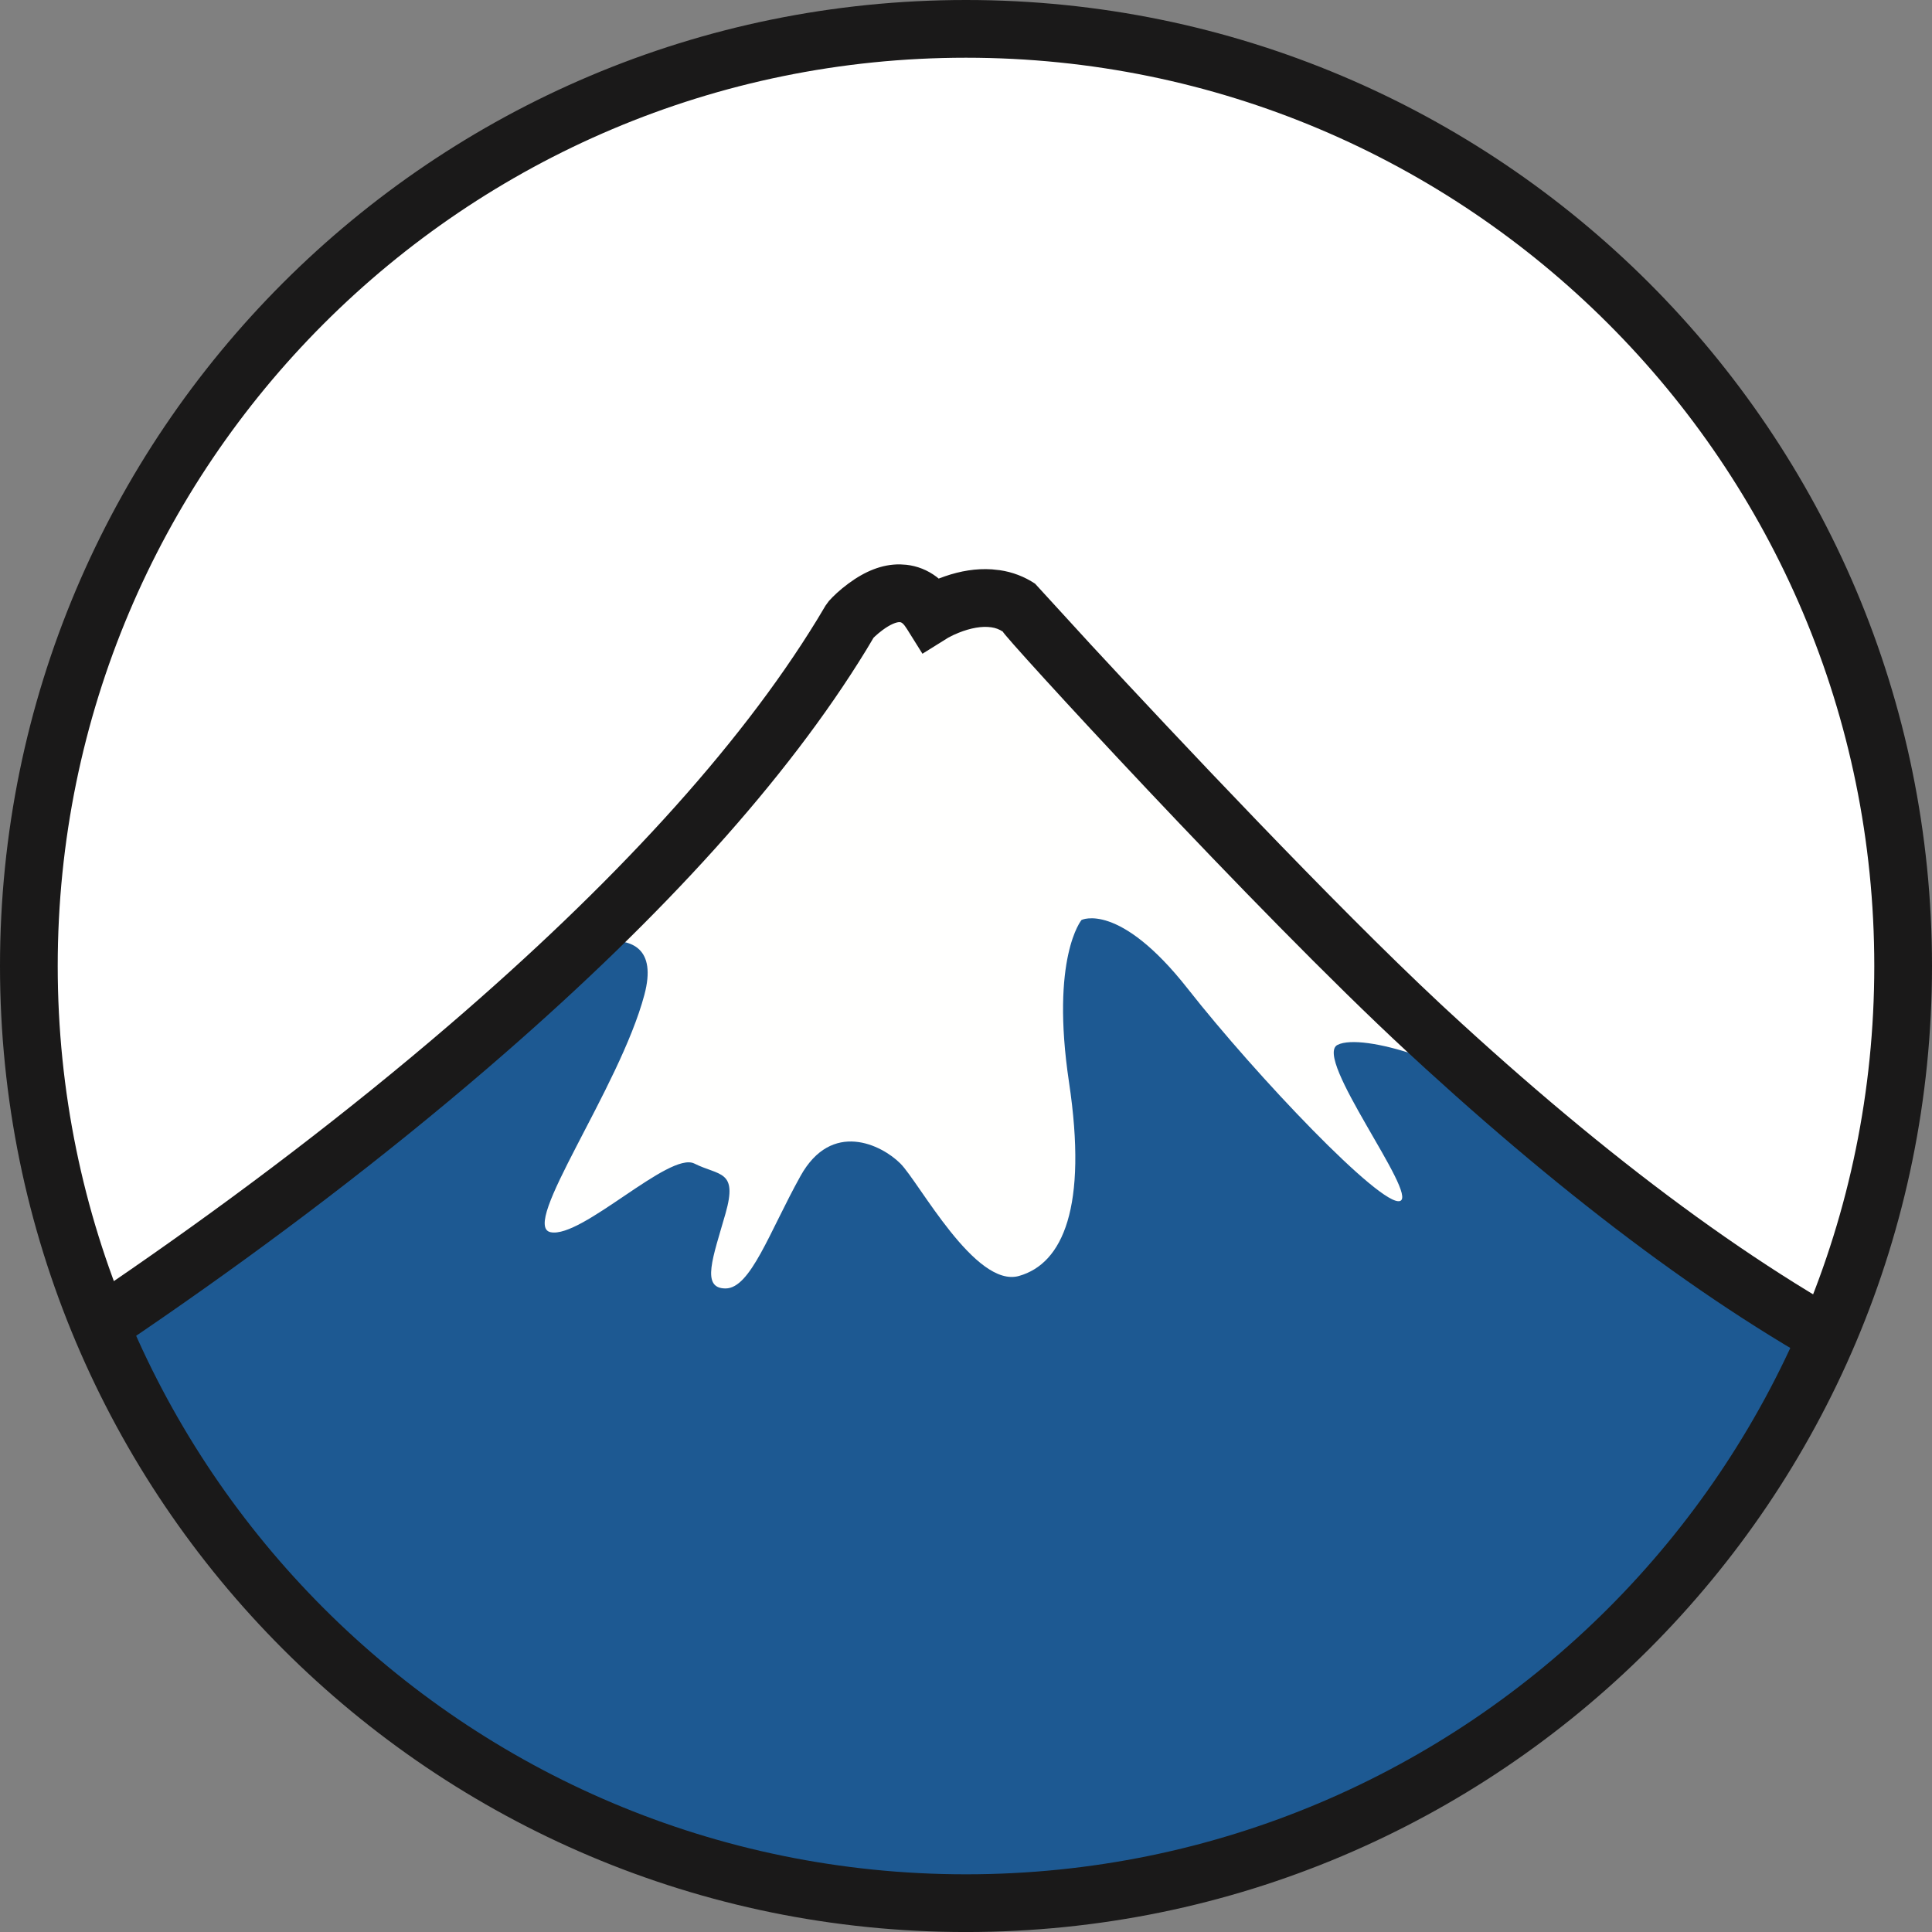 <svg width="512" height="512" viewBox="0 0 512 512" fill="none" xmlns="http://www.w3.org/2000/svg">
<rect x="0" y="0" width="512" height="512" fill="#808080" stroke="none"/>
<g clip-path="url(#clip0_28_10922)">
<mask id="mask0_28_10922" style="mask-type:alpha" maskUnits="userSpaceOnUse" x="7" y="12" width="498" height="497">
<path d="M7.643 260.455C7.643 397.626 118.844 508.811 255.998 508.811C393.157 508.811 504.353 397.626 504.353 260.455C504.353 123.301 393.157 12.112 255.998 12.112C118.844 12.112 7.643 123.301 7.643 260.455Z" fill="white"/>
</mask>
<g mask="url(#mask0_28_10922)">
<path fill-rule="evenodd" clip-rule="evenodd" d="M504.352 260.461C504.352 397.626 393.157 508.816 255.997 508.816C118.832 508.816 7.648 397.626 7.648 260.461C7.648 123.296 118.838 12.106 255.997 12.106C393.157 12.106 504.352 123.296 504.352 260.461Z" fill="white"/>
<mask id="mask1_28_10922" style="mask-type:alpha" maskUnits="userSpaceOnUse" x="7" y="12" width="498" height="497">
<path d="M7.643 260.455C7.643 397.626 118.844 508.811 255.998 508.811C393.157 508.811 504.353 397.626 504.353 260.455C504.358 123.301 393.163 12.112 256.003 12.112C118.844 12.112 7.643 123.301 7.643 260.455Z" fill="white"/>
</mask>
<g mask="url(#mask1_28_10922)">
<path fill-rule="evenodd" clip-rule="evenodd" d="M511.708 363.234C397.503 311.923 279.996 167.672 270.063 161.052C260.135 154.426 246.89 162.708 246.89 162.708C238.624 149.457 225.378 164.359 225.378 164.359C164.14 268.626 0.292 368.192 0.292 368.192C0.292 368.192 78.987 512.898 260.871 512.898C445.765 512.898 511.708 363.228 511.708 363.228" fill="#1D5992"/>
</g>
</g>
<mask id="mask2_28_10922" style="mask-type:alpha" maskUnits="userSpaceOnUse" x="7" y="12" width="498" height="497">
<path d="M7.643 260.455C7.643 397.626 118.844 508.811 255.998 508.811C393.157 508.811 504.353 397.626 504.353 260.455C504.353 123.301 393.157 12.112 255.998 12.112C118.844 12.112 7.643 123.301 7.643 260.455Z" fill="white"/>
</mask>
<g mask="url(#mask2_28_10922)">
<path fill-rule="evenodd" clip-rule="evenodd" d="M144.28 253.734C144.28 253.734 177.381 238.838 170.761 263.662C164.135 288.492 137.66 324.9 145.936 326.551C154.213 328.207 177.381 305.045 184.007 308.352C190.615 311.66 195.579 310.003 192.272 321.587C188.97 333.171 185.663 341.453 192.272 341.453C198.898 341.453 203.861 326.551 212.138 311.66C220.415 296.768 233.649 303.383 238.613 308.347C243.583 313.316 258.474 341.453 270.069 338.135C281.653 334.827 288.267 319.936 283.304 286.835C278.34 253.734 286.617 243.801 286.617 243.801C286.617 243.801 296.544 238.838 314.754 262.005C332.958 285.173 366.064 319.936 371.017 318.28C375.986 316.623 347.855 280.209 354.469 276.897C361.095 273.589 387.576 281.866 400.816 293.461C400.816 293.461 405.342 312.429 405.342 294.225L270.069 161.052L246.89 162.708L225.378 164.353C225.378 164.353 172.411 243.807 144.28 253.734Z" fill="#FFFFFE"/>
<mask id="mask3_28_10922" style="mask-type:alpha" maskUnits="userSpaceOnUse" x="7" y="12" width="498" height="497">
<path d="M7.643 260.455C7.643 397.626 118.844 508.811 255.998 508.811C393.157 508.811 504.353 397.626 504.353 260.455C504.358 123.301 393.163 12.112 256.003 12.112C118.844 12.112 7.643 123.301 7.643 260.455Z" fill="white"/>
</mask>
<g mask="url(#mask3_28_10922)">
<path d="M238.579 149.569L240.218 149.676C243.116 150.001 245.789 151.074 248.153 152.837L248.759 153.331L250.387 152.736C254.481 151.321 258.67 150.602 262.864 150.883L264.964 151.107C268.306 151.591 271.497 152.813 274.308 154.684L289.199 170.951C311.378 194.899 353.458 239.646 381.528 265.852L383.268 267.469C425.92 306.943 466.742 337.5 504.885 356.496C507.115 357.608 509.333 358.68 511.539 359.708L514.841 361.218L508.569 375.172C505.036 373.581 501.535 371.921 498.069 370.191C459.931 351.195 419.727 321.463 377.906 283.315L372.875 278.693C332.766 241.578 265.498 168.031 265.762 167.391C264.843 166.778 263.796 166.384 262.701 166.24C260.219 165.87 257.165 166.437 254.054 167.689C253.114 168.061 252.197 168.491 251.308 168.975L244.458 173.248L240.398 166.757C239.483 165.286 238.961 164.926 238.517 164.876C237.652 164.78 235.912 165.476 233.924 166.948C233.127 167.532 232.436 168.127 231.903 168.621L231.493 169.014L229.584 172.215C208.42 206.803 175.561 242.678 134.015 278.924L129.186 283.107C101.857 306.589 72.608 328.78 43.365 349.005C36.054 354.059 29.114 358.736 22.628 362.998L12.898 369.31L4.261 374.728L-3.678 361.656L2.65 357.698C3.947 356.878 5.334 355.991 6.805 355.047L14.234 350.213C21.096 345.695 27.906 341.098 34.662 336.422C63.495 316.483 92.329 294.606 119.213 271.506C161.922 234.806 195.494 198.6 216.5 164.292L218.78 160.485L219.662 159.277C220.779 158.02 222.542 156.335 224.839 154.639C229.151 151.456 233.705 149.485 238.579 149.569Z" fill="#1A1919"/>
</g>
</g>
<path d="M255.992 0C114.615 0 0 114.615 0 256.003C0 397.391 114.609 512.006 255.992 512.006C397.379 512.006 512 397.391 512 256.003C512 114.615 397.379 0 255.992 0ZM255.992 15.296C388.934 15.296 496.705 123.066 496.705 256.003C496.705 388.945 388.934 496.71 255.997 496.71C123.06 496.71 15.296 388.945 15.296 256.003C15.296 123.06 123.06 15.296 255.997 15.296H255.992Z" fill="#1A1919"/>
</g>
<defs>
<clipPath id="clip0_28_10922">
<rect width="512" height="512" fill="white"/>
</clipPath>
</defs>
</svg>
